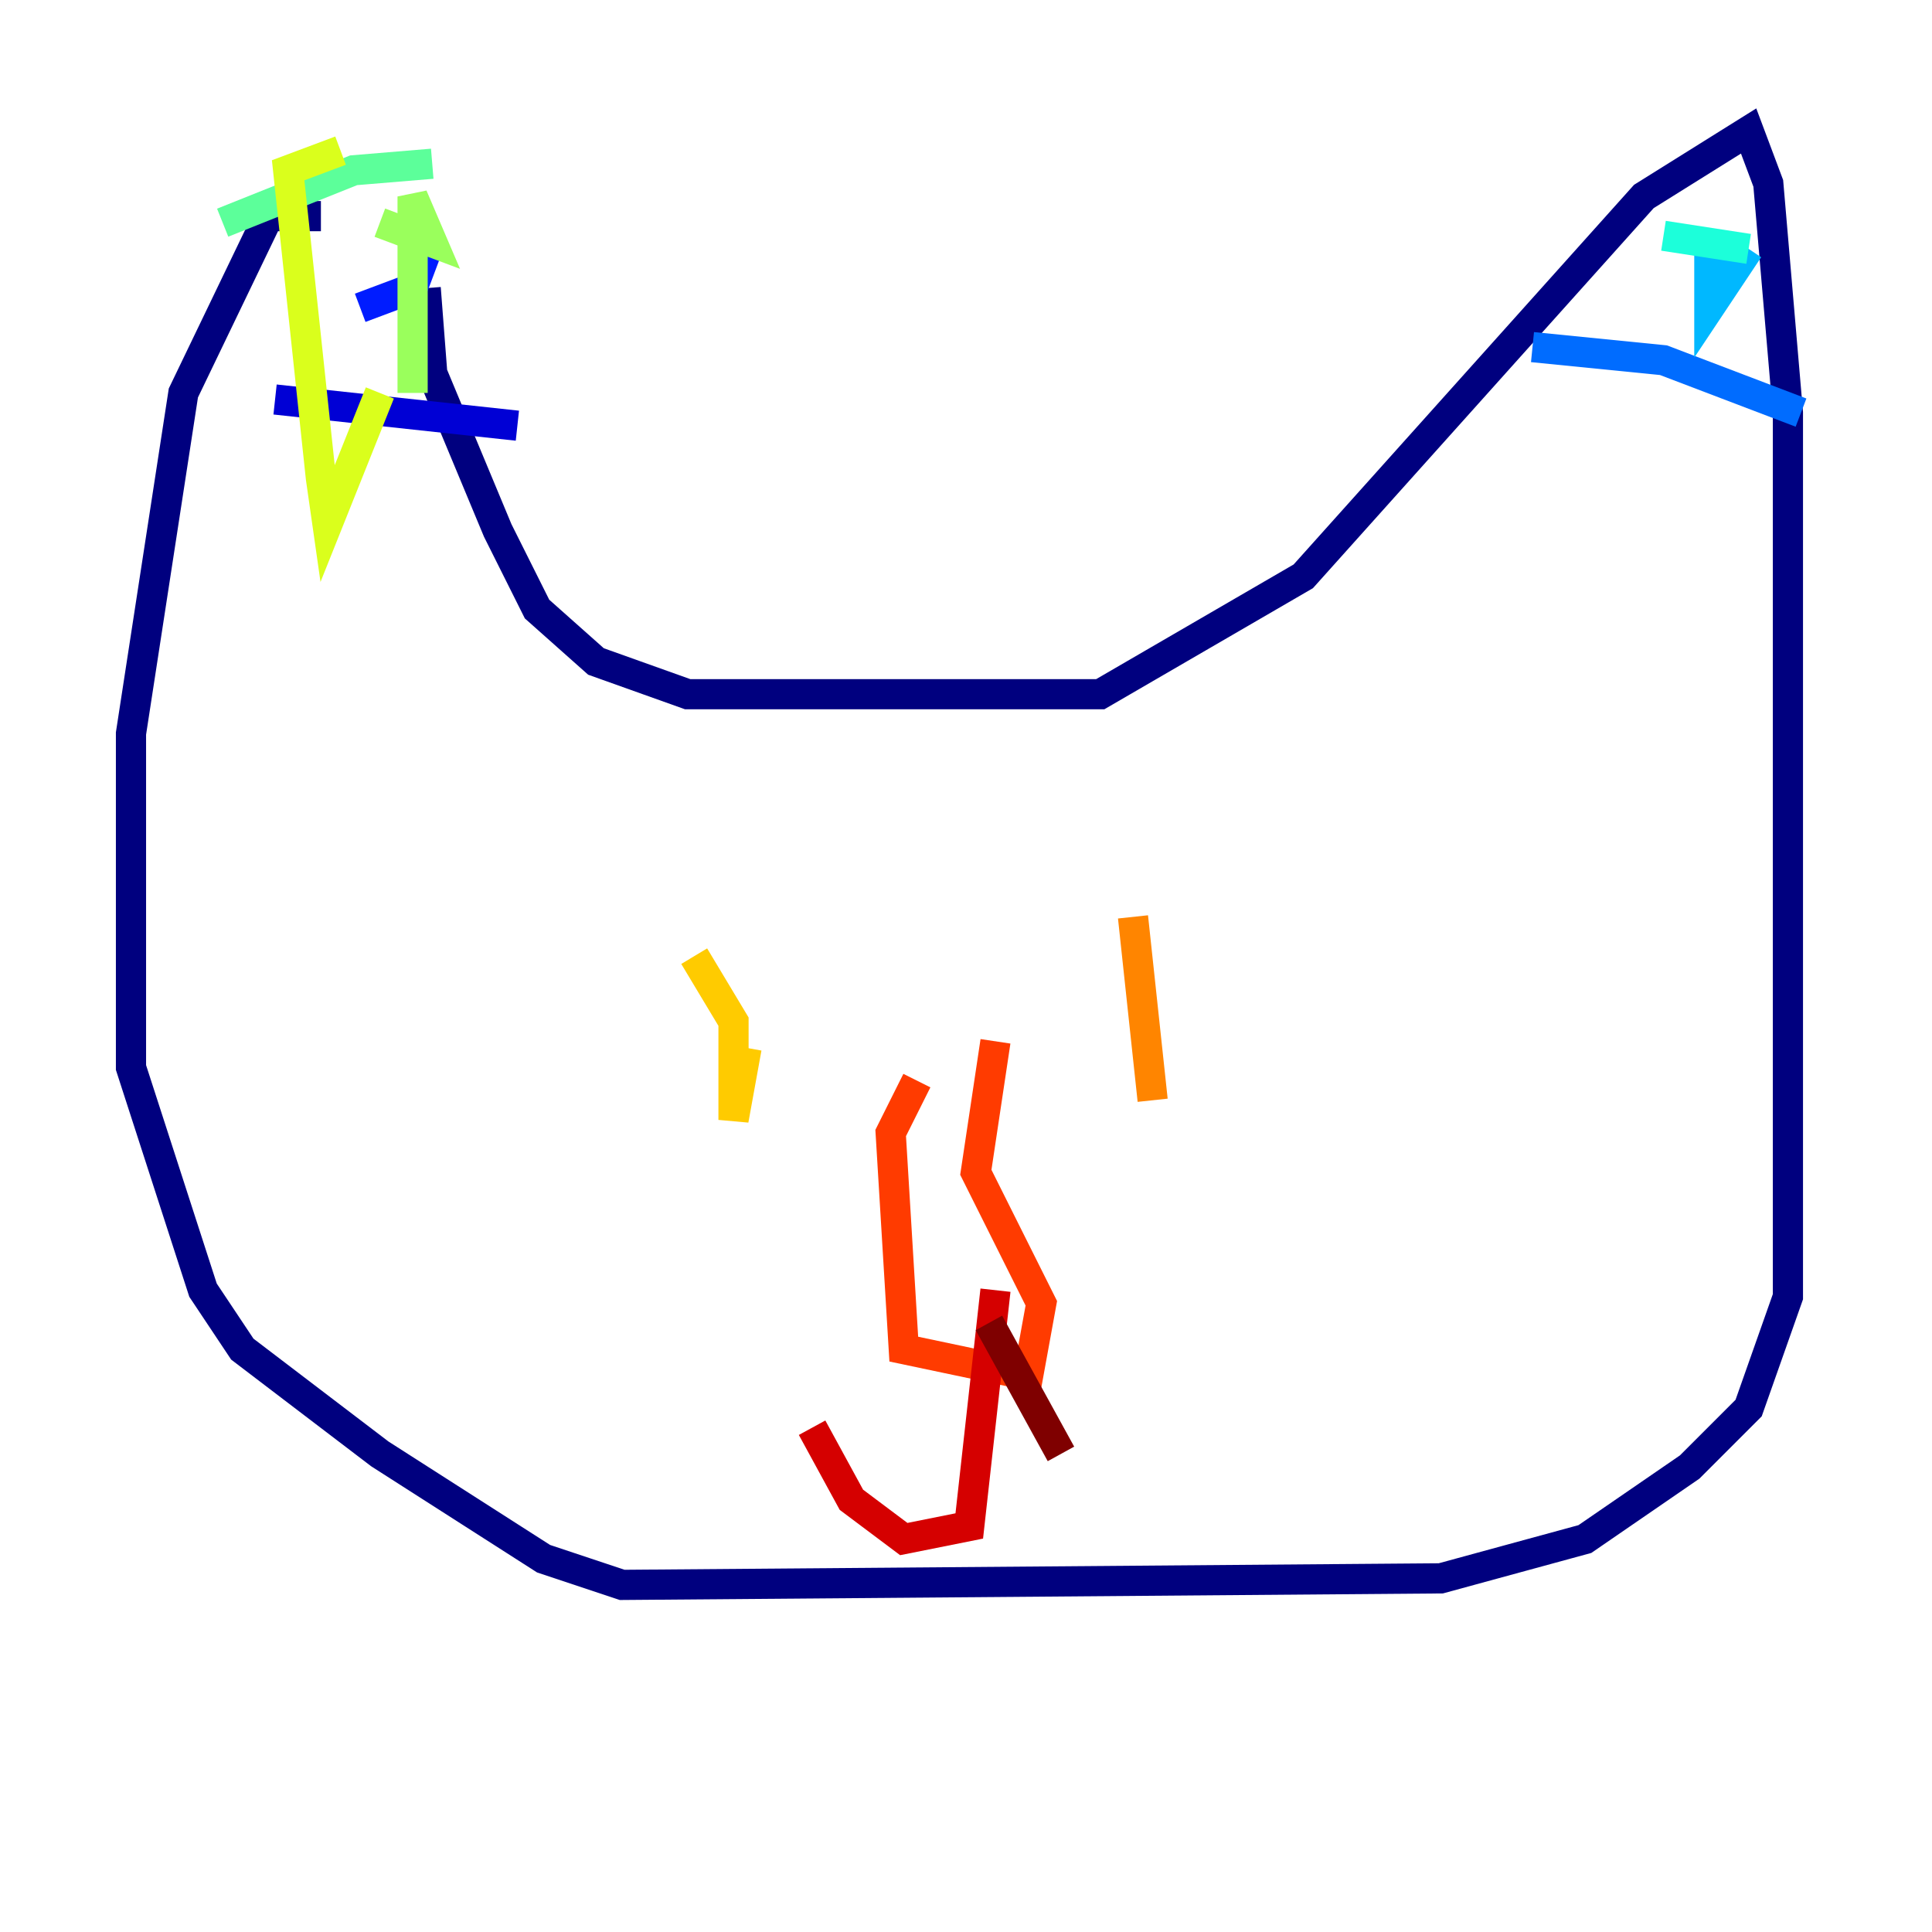 <?xml version="1.0" encoding="utf-8" ?>
<svg baseProfile="tiny" height="128" version="1.2" viewBox="0,0,128,128" width="128" xmlns="http://www.w3.org/2000/svg" xmlns:ev="http://www.w3.org/2001/xml-events" xmlns:xlink="http://www.w3.org/1999/xlink"><defs /><polyline fill="none" points="28.203,19.091 28.637,24.732 32.976,35.146 35.58,40.352 39.485,43.824 45.559,45.993 72.895,45.993 86.346,38.183 108.909,13.017 115.851,8.678 117.153,12.149 118.454,27.336 118.454,85.912 115.851,93.288 111.946,97.193 105.003,101.966 95.458,104.57 41.22,105.003 36.014,103.268 25.166,96.325 16.054,89.383 13.451,85.478 8.678,70.725 8.678,48.597 12.149,26.034 17.79,14.319 21.261,14.319" stroke="#00007f" stroke-width="2" /><polyline fill="none" points="18.224,26.468 34.278,28.203" stroke="#0000d5" stroke-width="2" /><polyline fill="none" points="28.637,15.62 27.336,19.091 23.864,20.393" stroke="#001cff" stroke-width="2" /><polyline fill="none" points="101.532,22.997 110.21,23.864 119.322,27.336" stroke="#006cff" stroke-width="2" /><polyline fill="none" points="115.851,16.488 113.248,20.393 113.248,16.488 113.681,17.79" stroke="#00b8ff" stroke-width="2" /><polyline fill="none" points="110.21,15.62 115.851,16.488" stroke="#1cffda" stroke-width="2" /><polyline fill="none" points="14.752,14.752 23.43,11.281 28.637,10.848" stroke="#5cff9a" stroke-width="2" /><polyline fill="none" points="25.166,14.752 28.637,16.054 27.336,13.017 27.336,26.034" stroke="#9aff5c" stroke-width="2" /><polyline fill="none" points="22.563,9.98 19.091,11.281 21.261,31.675 21.695,34.712 25.166,26.034" stroke="#daff1c" stroke-width="2" /><polyline fill="none" points="45.993,63.349 48.597,67.688 48.597,74.197 49.464,69.424" stroke="#ffcb00" stroke-width="2" /><polyline fill="none" points="75.064,60.746 76.366,72.895" stroke="#ff8500" stroke-width="2" /><polyline fill="none" points="60.746,71.593 59.01,75.064 59.878,89.383 68.122,91.119 68.99,86.346 64.651,77.668 65.953,68.99" stroke="#ff3b00" stroke-width="2" /><polyline fill="none" points="65.953,85.478 64.217,101.098 59.878,101.966 56.407,99.363 53.803,94.59" stroke="#d50000" stroke-width="2" /><polyline fill="none" points="65.519,87.647 70.291,96.325" stroke="#7f0000" stroke-width="2" /></svg>